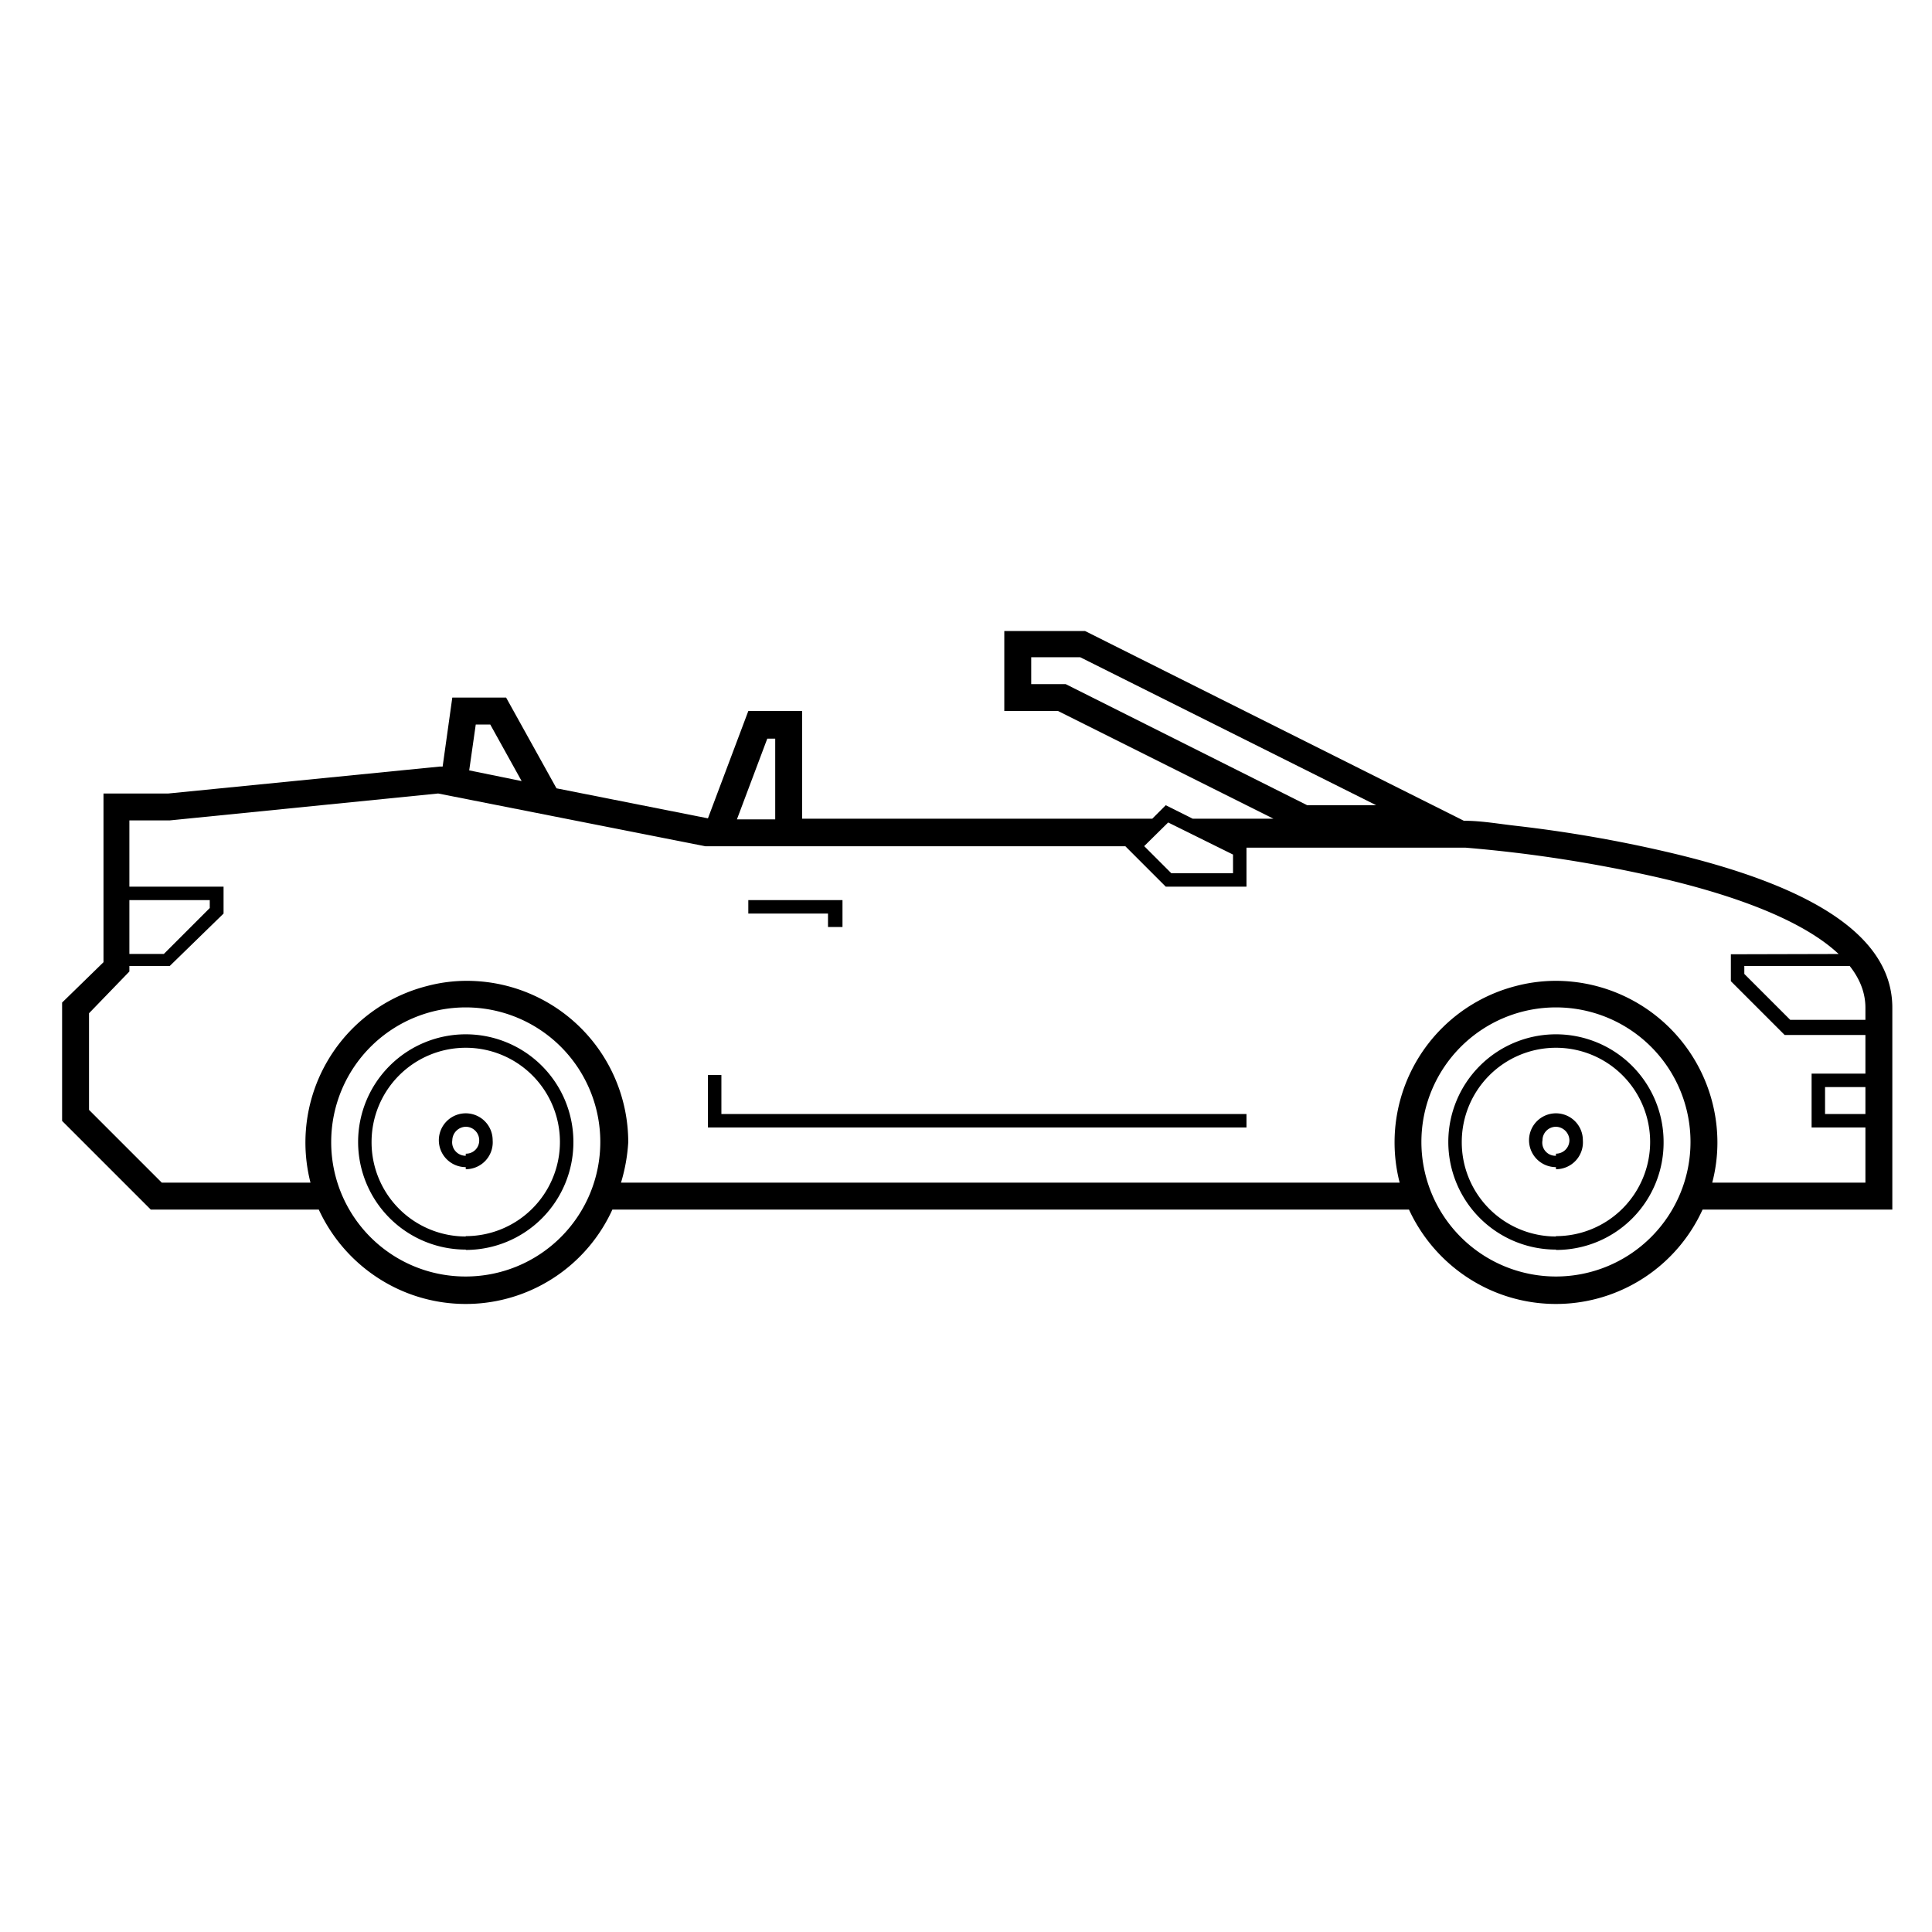 <svg xmlns="http://www.w3.org/2000/svg" viewBox="0 0 56 56"><title>icon</title><path d="M54.07,27.65l.39.78V30H51.73l-1.56-1.56v-.78ZM50.56,28v.23l1.33,1.33h2.18V28.53L53.83,28Zm1.95,3.12h2.34v1.56H52.51Zm.39.39v.78h1.56v-.78ZM42.43,23.79c.52,0,1,.09,1.54.15a38.67,38.67,0,0,1,4.33.75c4.09.95,6.55,2.38,6.55,4.52v5.85h-5.5a4.67,4.67,0,0,1-6.2,2.31,4.72,4.72,0,0,1-2.31-2.31H17.75a4.67,4.67,0,0,1-6.2,2.31,4.72,4.72,0,0,1-2.31-2.31H4.37L1.8,32.49V29.06L3,27.89V23H4.88l7.86-.78.09,0,.28-2h1.56l1.46,2.63,4.39.87,1.17-3.11h1.56v3.12H33.4l.39-.39.78.39h2.34l-6.24-3.12H29.11V18.29h2.34Zm-19.18.74h-2.8L12.7,23l-7.78.78H3.75V25.7H6.48v.78L4.92,28H3.75v.16L2.58,29.37v2.8l2.11,2.11H9a4.68,4.68,0,0,1,3.38-5.7,4.48,4.48,0,0,1,1.15-.15,4.68,4.68,0,0,1,4.68,4.68A5.06,5.06,0,0,1,18,34.28H40.57a4.68,4.68,0,0,1,3.37-5.7,4.56,4.56,0,0,1,1.16-.15,4.69,4.69,0,0,1,4.68,4.68,4.58,4.58,0,0,1-.15,1.17h4.44V29.21c0-1.61-2.22-2.89-5.94-3.76a40,40,0,0,0-5.65-.88l-.5,0H36.13V25.7H33.79l-1.17-1.17H23.25Zm1.17,1.76v.58H24v-.39H21.69v-.39h2.73Zm-3.51,6H36.13v.39H20.52V31.16h.39ZM13.5,37a3.9,3.9,0,1,0-3.9-3.9A3.89,3.89,0,0,0,13.5,37Zm0-.78a3.12,3.12,0,1,1,3.12-3.12A3.12,3.12,0,0,1,13.5,36.23Zm0-.39a2.73,2.73,0,1,0-2.73-2.73A2.73,2.73,0,0,0,13.5,35.84Zm0-2a.78.78,0,1,1,.78-.78A.78.78,0,0,1,13.5,33.89Zm0-.39a.38.38,0,0,0,.39-.39.39.39,0,0,0-.39-.39.4.4,0,0,0-.39.39A.39.39,0,0,0,13.5,33.5ZM45.1,37a3.9,3.9,0,1,0-3.9-3.9A3.9,3.9,0,0,0,45.1,37Zm0-.78a3.12,3.12,0,1,1,3.12-3.12A3.11,3.11,0,0,1,45.1,36.23Zm0-.39a2.73,2.73,0,1,0-2.73-2.73A2.73,2.73,0,0,0,45.1,35.84Zm0-2a.78.78,0,1,1,.78-.78A.78.78,0,0,1,45.1,33.89Zm0-.39a.39.39,0,0,0,.39-.39.4.4,0,0,0-.39-.39.39.39,0,0,0-.39.39A.38.38,0,0,0,45.1,33.5ZM3.75,27.65h1l1.33-1.33v-.23H3.75Zm29.42-3.12.78.78h1.79v-.54l-1.88-.93-.7.69Zm-10.7-.78V21.41h-.23l-.88,2.34ZM14.21,21h-.42l-.19,1.33,1.52.31Zm17.05-1.95H29.89v.78h1l7,3.51h2l-8.58-4.29Z"/></svg>